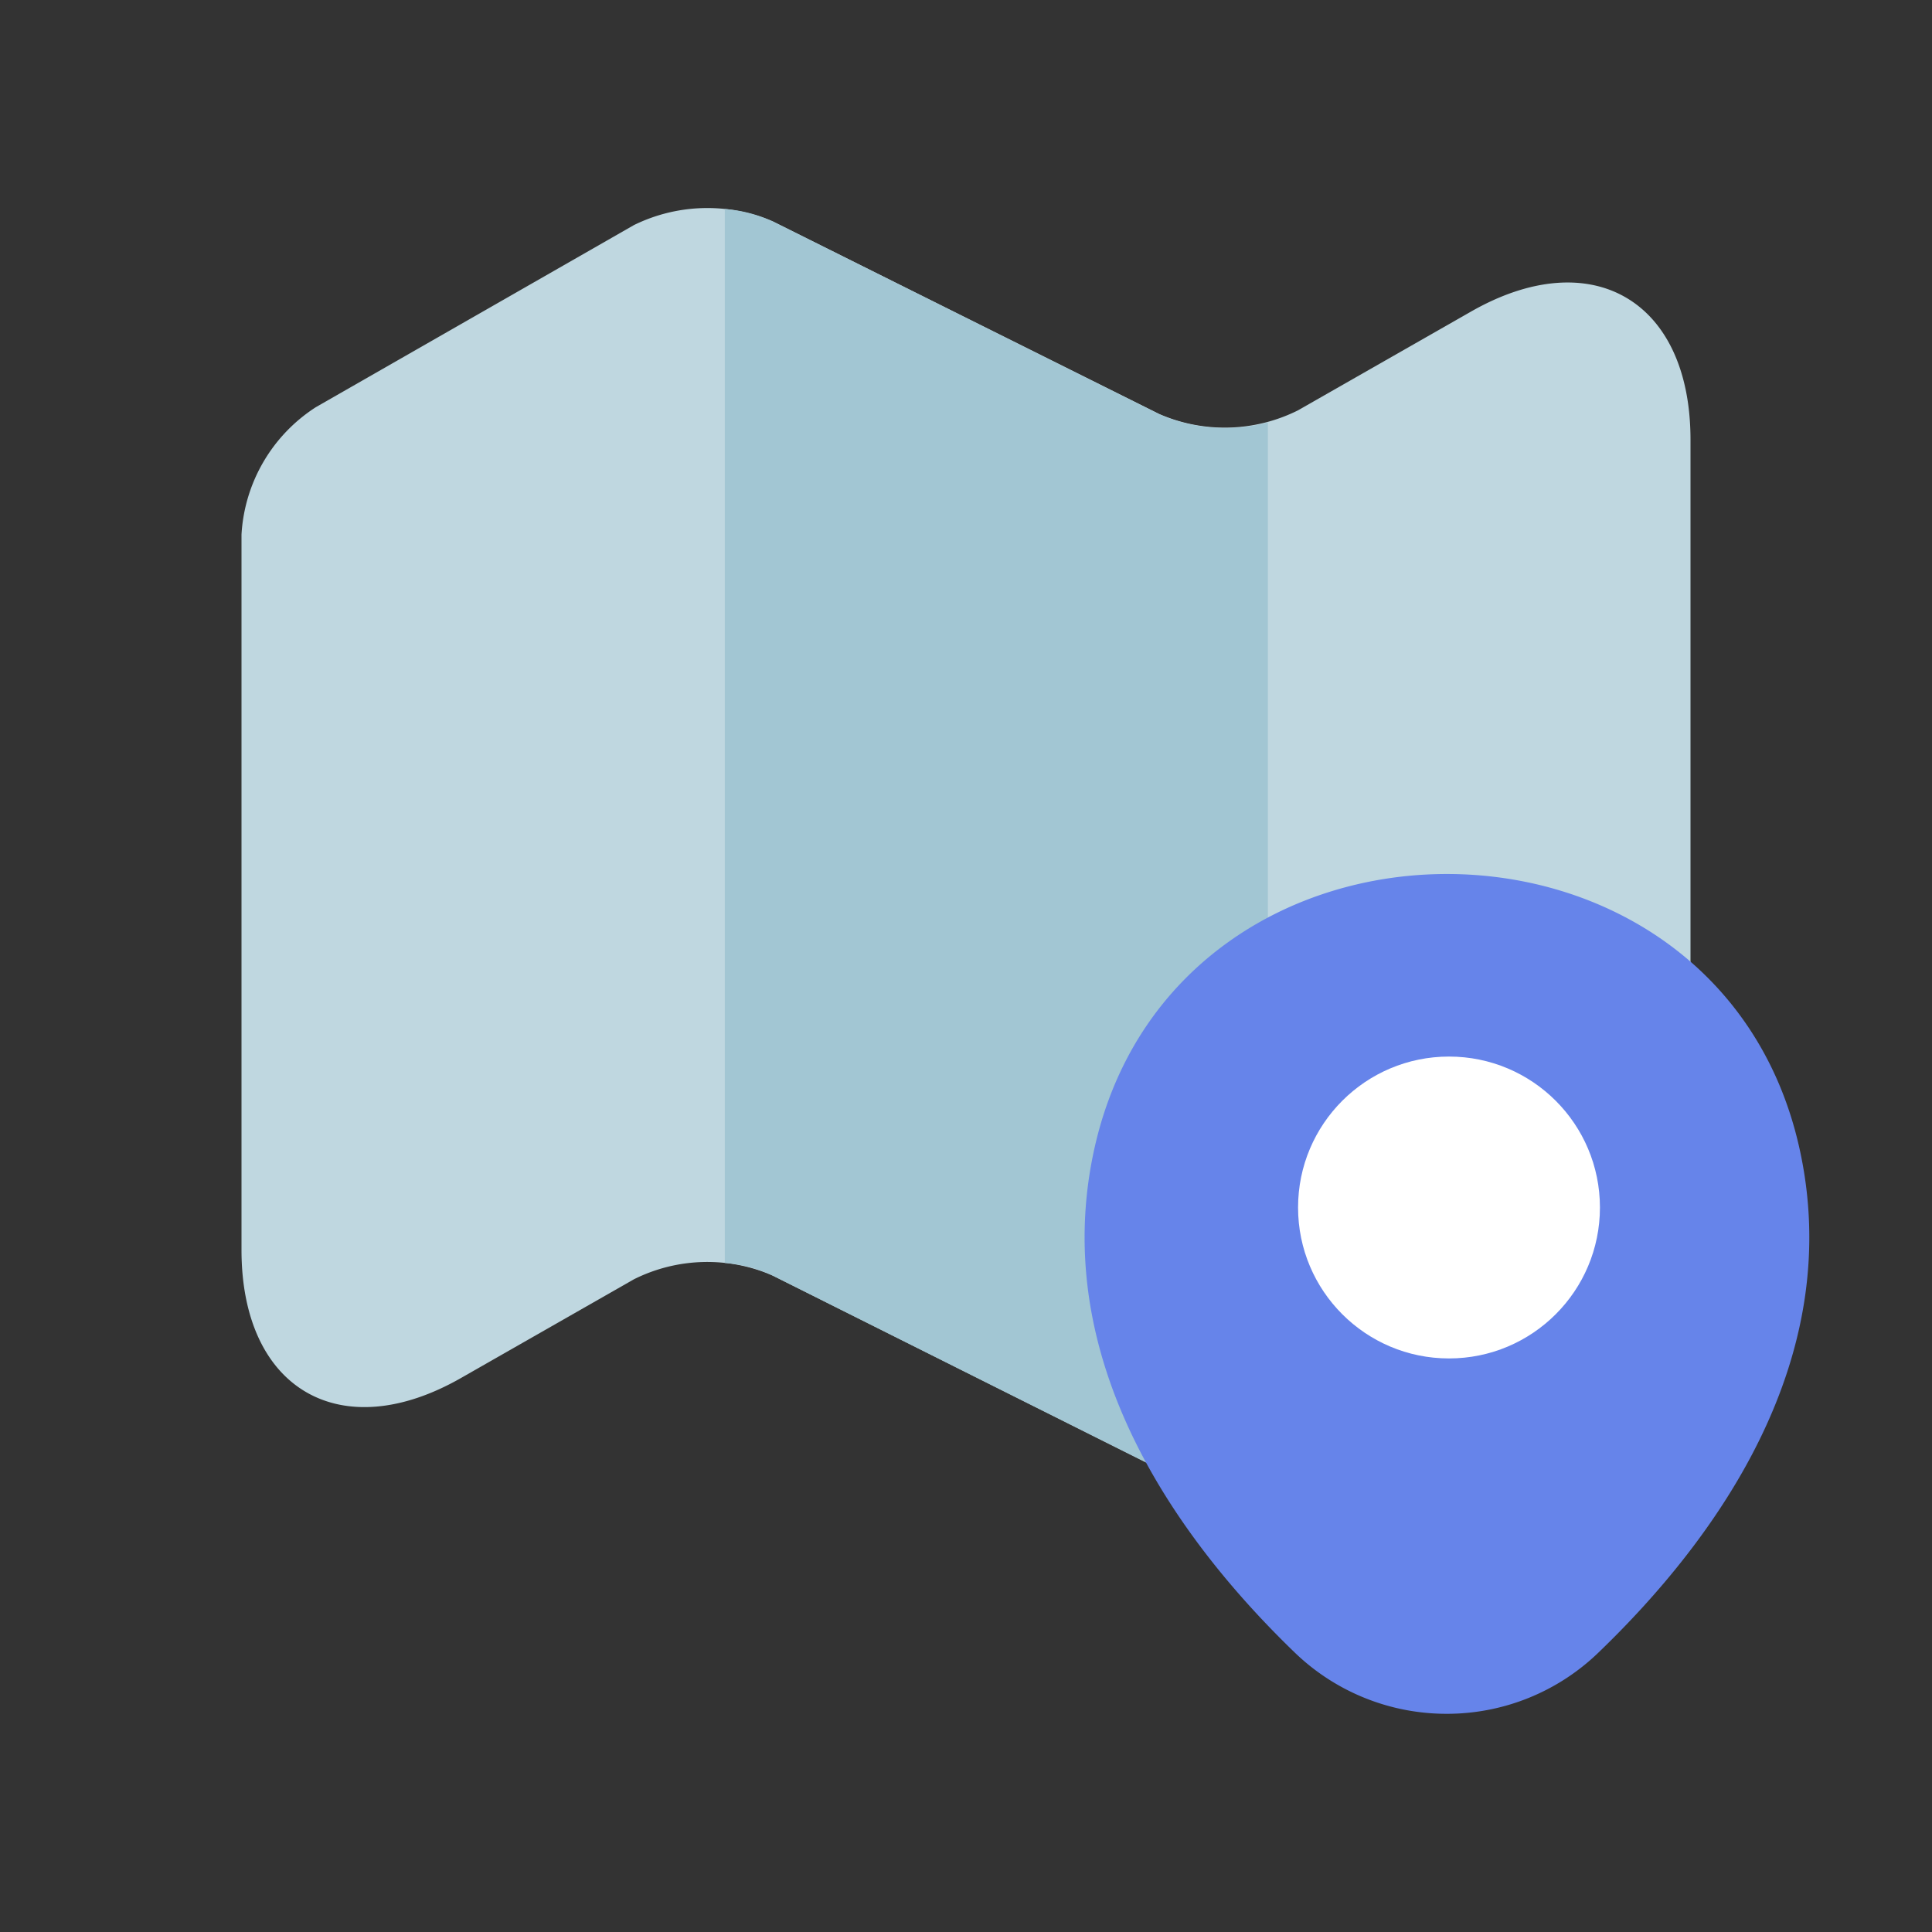 <svg id="ico_32_map" xmlns="http://www.w3.org/2000/svg" width="32" height="32" viewBox="0 0 32 32">
  <rect x="0" y="0" width="32" height="32" fill="#333333" stroke="none"/>
  <rect id="사각형_4621" data-name="사각형 4621" width="32" height="32" fill="none"/>
  <path id="Vector" d="M0,5.409V17.257c0,2.314,1.644,3.263,3.641,2.119L6.5,17.744a2.717,2.717,0,0,1,2.3-.061l6.393,3.2a2.762,2.762,0,0,0,2.3-.061L22.77,17.8A2.727,2.727,0,0,0,24,15.686V3.838c0-2.314-1.644-3.263-3.641-2.119L17.5,3.351a2.717,2.717,0,0,1-2.3.061L8.8.222A2.762,2.762,0,0,0,6.5.283L1.23,3.3A2.691,2.691,0,0,0,0,5.409Z" transform="translate(4 3.445)" fill="#bfd7e0"/>
  <path id="교차_175" data-name="교차 175" d="M17011.2-6447.668l-6.395-3.2a2.232,2.232,0,0,0-.8-.214v-17.456a2.323,2.323,0,0,1,.8.208l6.395,3.19a2.723,2.723,0,0,0,1.8.137v17.471a2.965,2.965,0,0,1-.723.087A2.519,2.519,0,0,1,17011.2-6447.668Z" transform="translate(-16992 6472)" fill="#a2c6d3"/>
  <path id="합치기_12" data-name="합치기 12" d="M16999.488-6456.1c-1.922-1.853-4.119-4.849-3.32-8.384,1.369-6.027,10.3-6.023,11.666,0,.8,3.535-1.4,6.527-3.326,8.379a3.61,3.61,0,0,1-2.508,1.012A3.619,3.619,0,0,1,16999.488-6456.1Z" transform="translate(-16978.035 6483.479)" fill="#6684ea"/>
  <circle id="타원_161" data-name="타원 161" cx="2.5" cy="2.5" r="2.5" transform="translate(21.5 17.5)" fill="#fff"/>
</svg>
